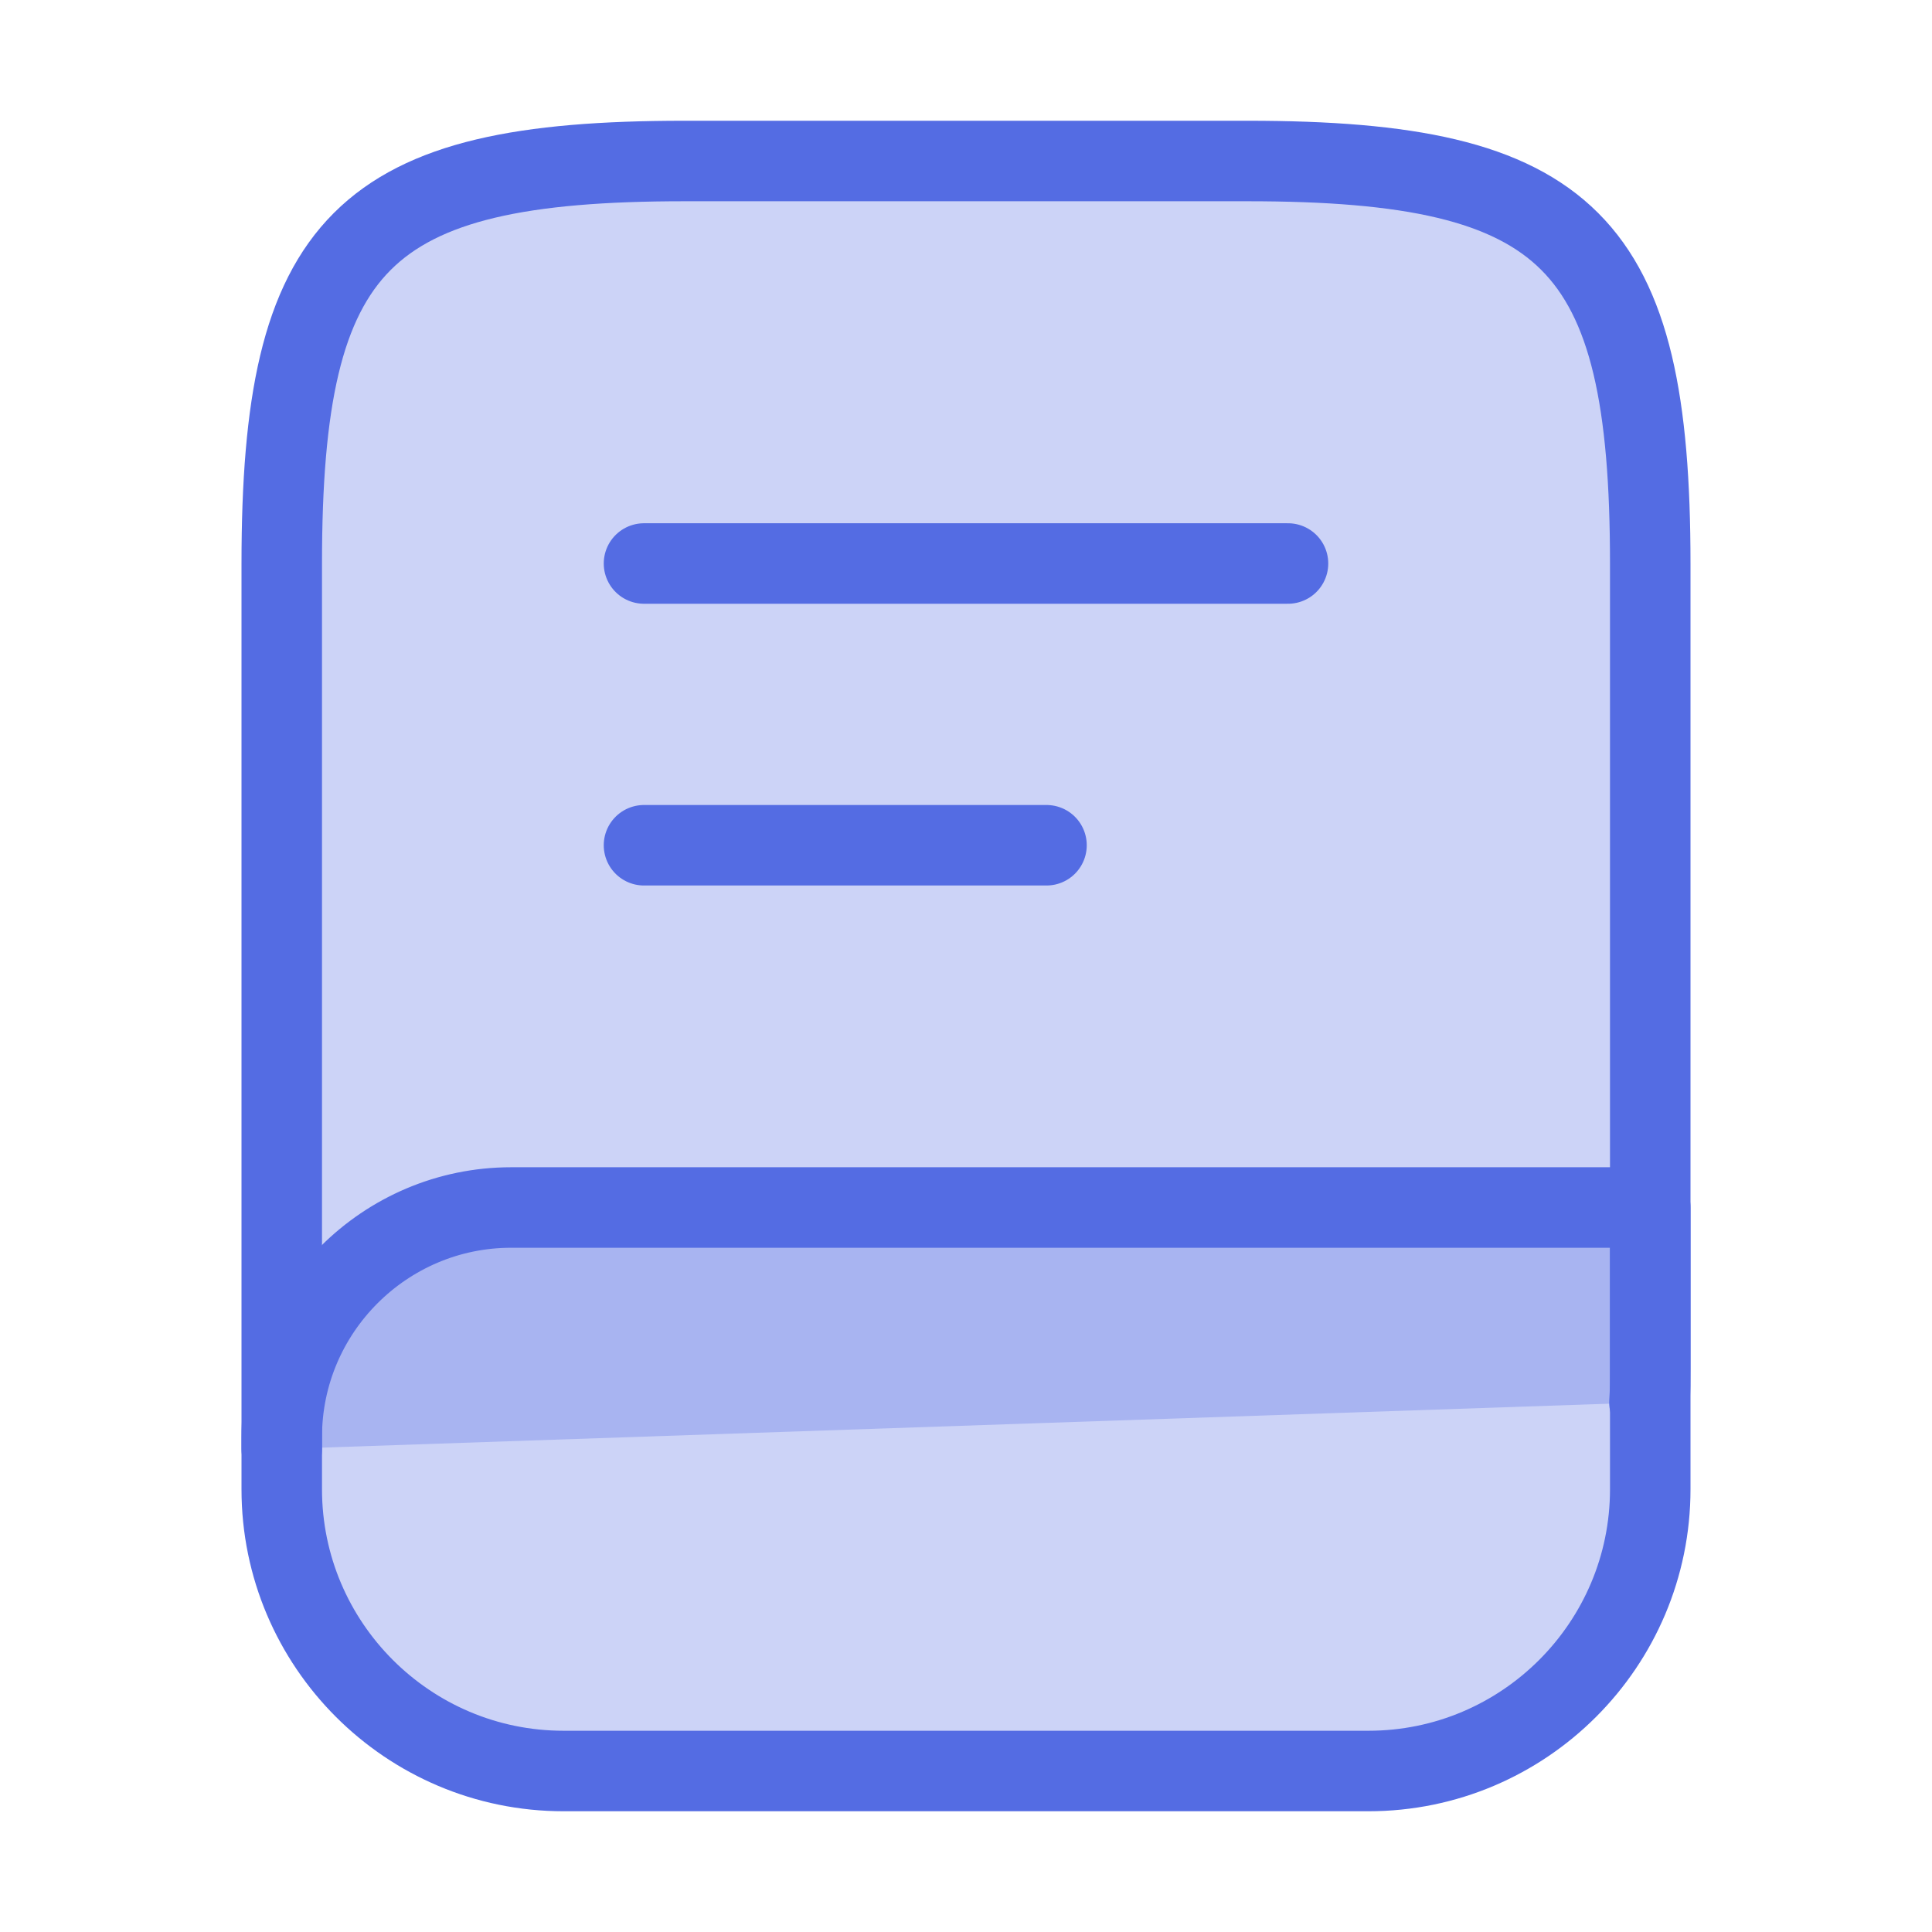 <svg width="36" height="36" viewBox="0 0 36 36" fill="none" xmlns="http://www.w3.org/2000/svg">
<path d="M5.25 27V10.5C5.25 4.5 6.75 3 12.75 3H23.25C29.25 3 30.75 4.5 30.75 10.5V25.5C30.75 25.71 30.75 25.92 30.735 26.13" fill="#546CE3" fill-opacity="0.3"/>
<path d="M5.25 27V10.5C5.25 4.5 6.75 3 12.75 3H23.25C29.25 3 30.75 4.5 30.75 10.5V25.5C30.75 25.71 30.75 25.92 30.735 26.13" stroke="#546CE3" stroke-width="1.5" stroke-linecap="round" stroke-linejoin="round"/>
<path d="M9.525 22.5H30.75V27.75C30.75 30.645 28.395 33 25.5 33H10.5C7.605 33 5.25 30.645 5.25 27.75V26.775C5.25 24.42 7.17 22.5 9.525 22.5Z" fill="#546CE3" fill-opacity="0.3" stroke="#546CE3" stroke-width="1.5" stroke-linecap="round" stroke-linejoin="round"/>
<path d="M12 10.5H24" stroke="#546CE3" stroke-width="1.5" stroke-linecap="round" stroke-linejoin="round"/>
<path d="M12 15.75H19.5" stroke="#546CE3" stroke-width="1.5" stroke-linecap="round" stroke-linejoin="round"/>
</svg>
